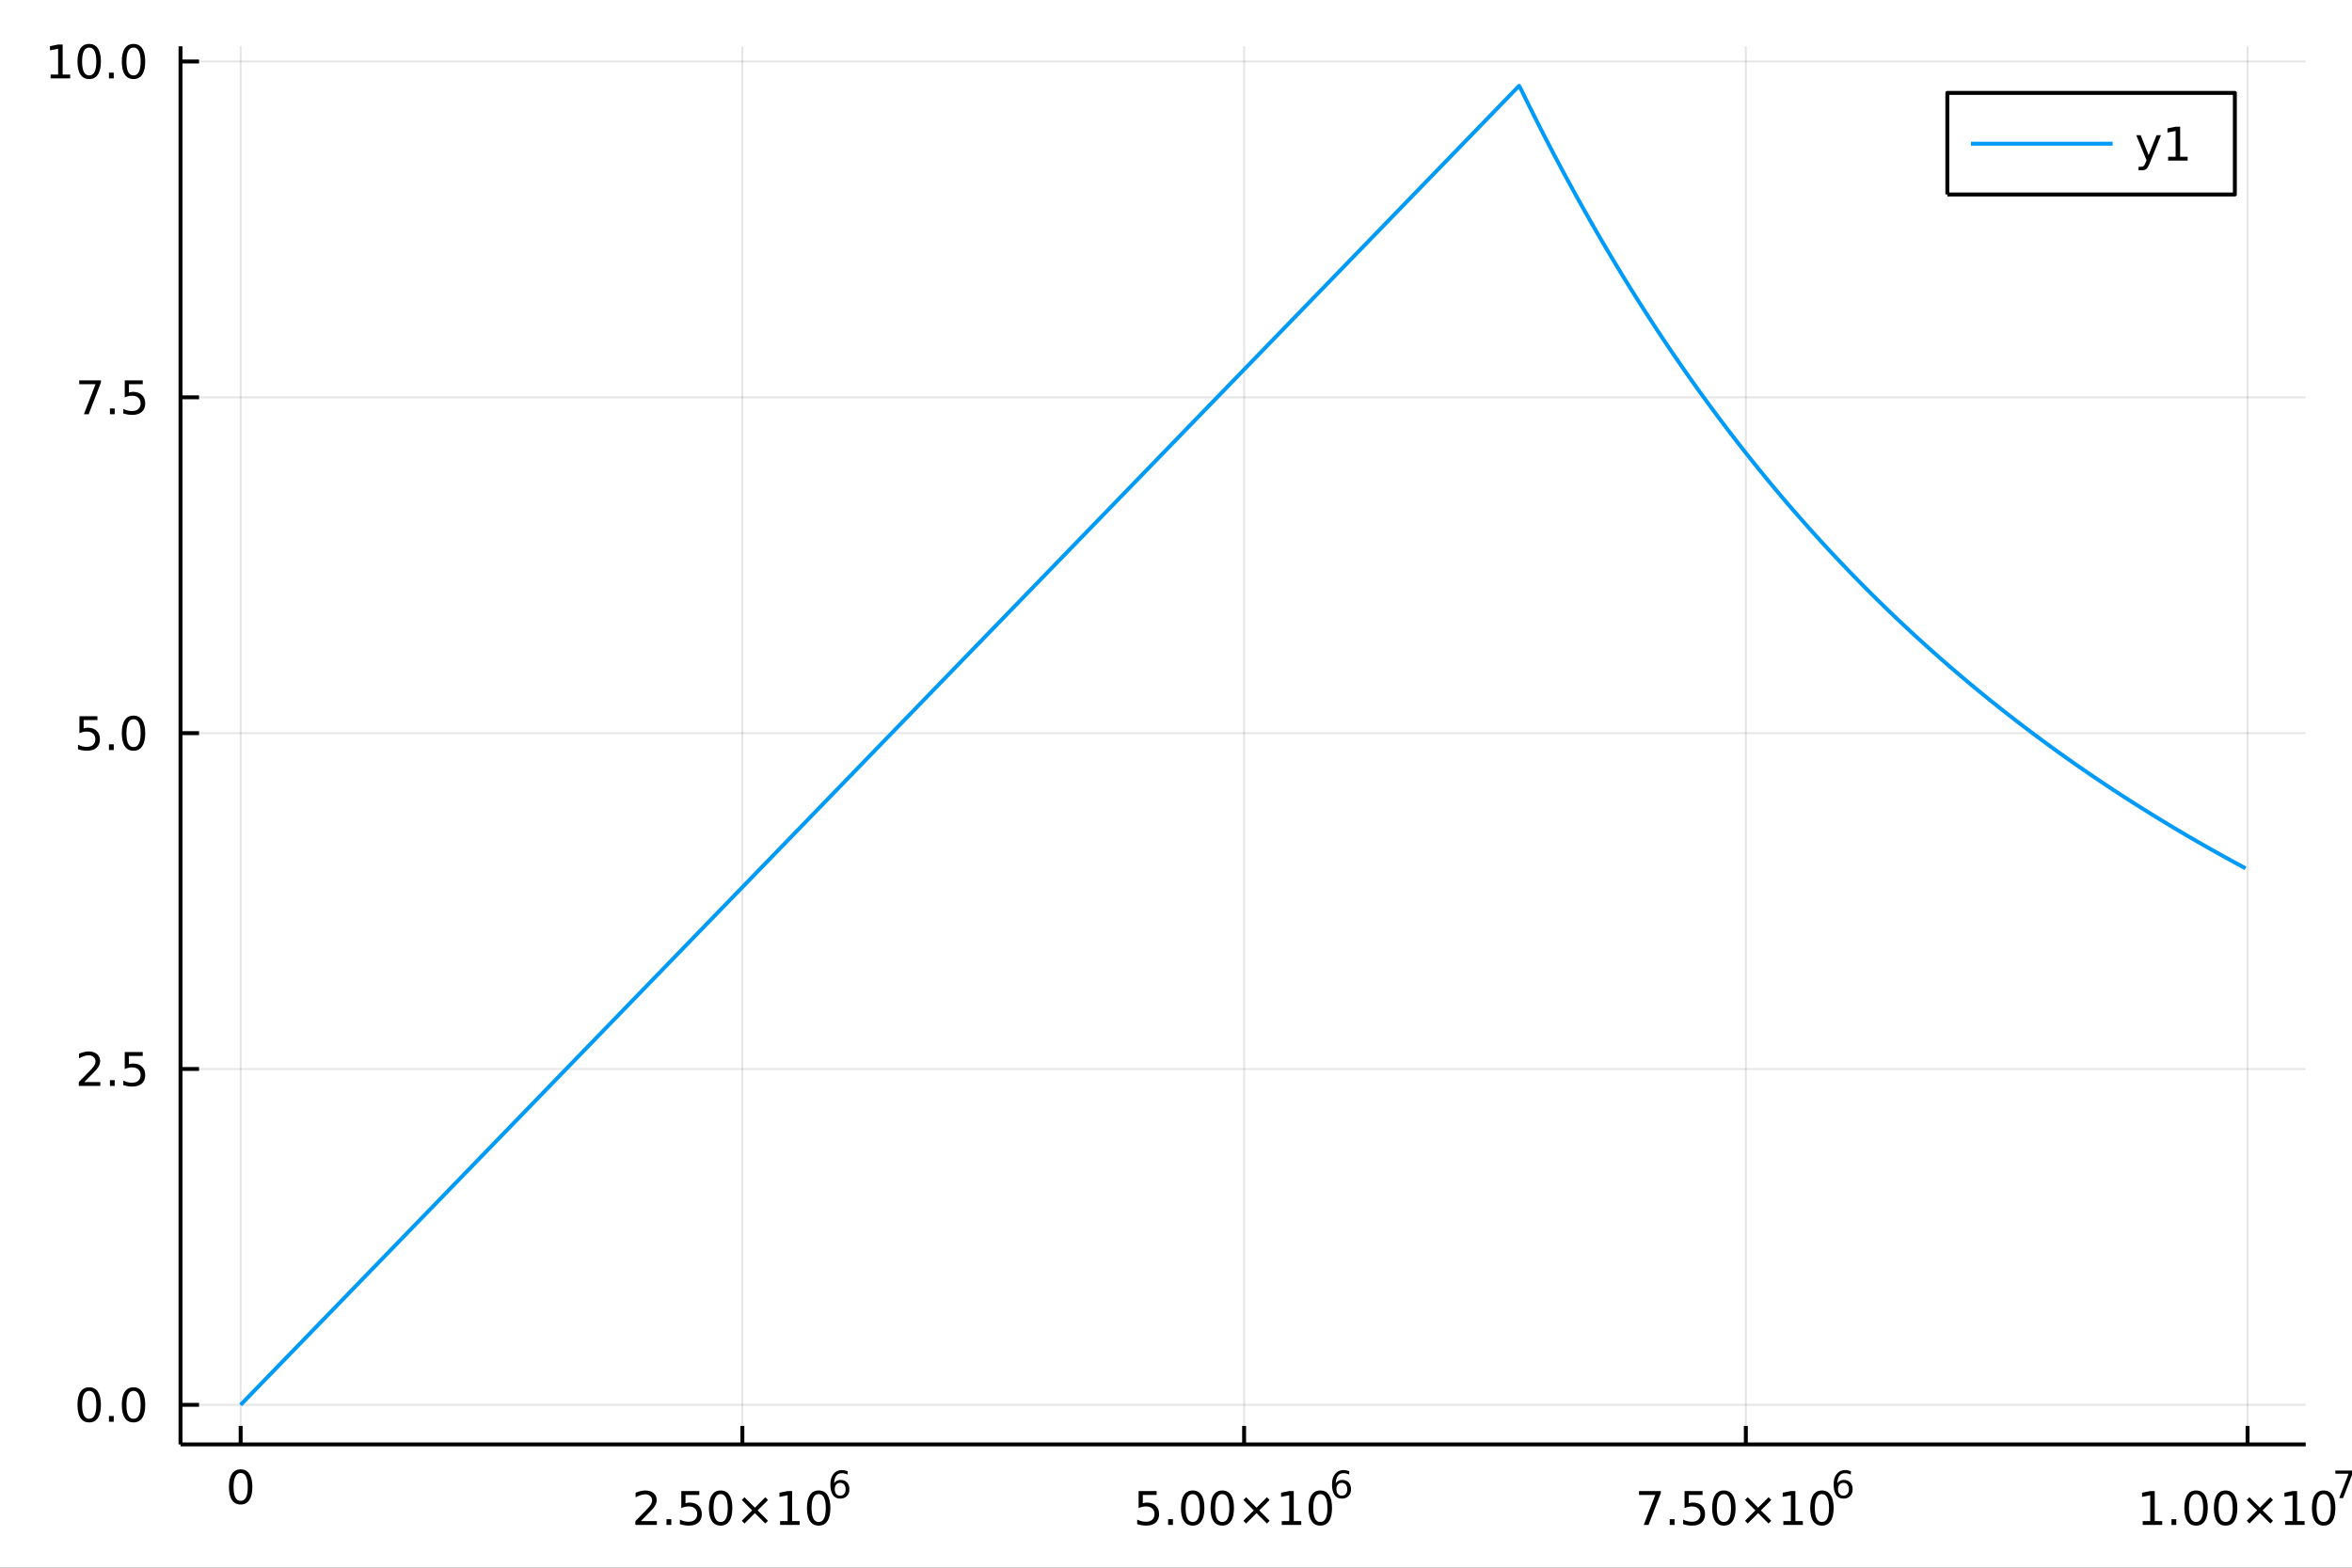 <?xml version="1.0" encoding="utf-8"?>
<svg xmlns="http://www.w3.org/2000/svg" xmlns:xlink="http://www.w3.org/1999/xlink" width="600" height="400" viewBox="0 0 2400 1600">
<rect x="0" y="0" width="2400" height="1600" fill="#333333" stroke="none"/>
<defs>
  <clipPath id="clip540">
    <rect x="0" y="0" width="2400" height="1600"/>
  </clipPath>
</defs>
<path clip-path="url(#clip540)" d="
M0 1600 L2400 1600 L2400 0 L0 0  Z
  " fill="#ffffff" fill-rule="evenodd" fill-opacity="1"/>
<defs>
  <clipPath id="clip541">
    <rect x="480" y="0" width="1681" height="1600"/>
  </clipPath>
</defs>
<path clip-path="url(#clip540)" d="
M184.191 1474.16 L2352.76 1474.16 L2352.76 47.244 L184.191 47.244  Z
  " fill="#ffffff" fill-rule="evenodd" fill-opacity="1"/>
<defs>
  <clipPath id="clip542">
    <rect x="184" y="47" width="2170" height="1428"/>
  </clipPath>
</defs>
<polyline clip-path="url(#clip542)" style="stroke:#000000; stroke-linecap:butt; stroke-linejoin:round; stroke-width:2; stroke-opacity:0.1; fill:none" points="
  245.565,1474.16 245.565,47.244 
  "/>
<polyline clip-path="url(#clip542)" style="stroke:#000000; stroke-linecap:butt; stroke-linejoin:round; stroke-width:2; stroke-opacity:0.1; fill:none" points="
  757.531,1474.16 757.531,47.244 
  "/>
<polyline clip-path="url(#clip542)" style="stroke:#000000; stroke-linecap:butt; stroke-linejoin:round; stroke-width:2; stroke-opacity:0.1; fill:none" points="
  1269.5,1474.16 1269.5,47.244 
  "/>
<polyline clip-path="url(#clip542)" style="stroke:#000000; stroke-linecap:butt; stroke-linejoin:round; stroke-width:2; stroke-opacity:0.1; fill:none" points="
  1781.46,1474.16 1781.46,47.244 
  "/>
<polyline clip-path="url(#clip542)" style="stroke:#000000; stroke-linecap:butt; stroke-linejoin:round; stroke-width:2; stroke-opacity:0.1; fill:none" points="
  2293.43,1474.16 2293.43,47.244 
  "/>
<polyline clip-path="url(#clip540)" style="stroke:#000000; stroke-linecap:butt; stroke-linejoin:round; stroke-width:4; stroke-opacity:1; fill:none" points="
  184.191,1474.16 2352.76,1474.16 
  "/>
<polyline clip-path="url(#clip540)" style="stroke:#000000; stroke-linecap:butt; stroke-linejoin:round; stroke-width:4; stroke-opacity:1; fill:none" points="
  245.565,1474.16 245.565,1455.27 
  "/>
<polyline clip-path="url(#clip540)" style="stroke:#000000; stroke-linecap:butt; stroke-linejoin:round; stroke-width:4; stroke-opacity:1; fill:none" points="
  757.531,1474.16 757.531,1455.27 
  "/>
<polyline clip-path="url(#clip540)" style="stroke:#000000; stroke-linecap:butt; stroke-linejoin:round; stroke-width:4; stroke-opacity:1; fill:none" points="
  1269.5,1474.16 1269.5,1455.27 
  "/>
<polyline clip-path="url(#clip540)" style="stroke:#000000; stroke-linecap:butt; stroke-linejoin:round; stroke-width:4; stroke-opacity:1; fill:none" points="
  1781.46,1474.16 1781.46,1455.27 
  "/>
<polyline clip-path="url(#clip540)" style="stroke:#000000; stroke-linecap:butt; stroke-linejoin:round; stroke-width:4; stroke-opacity:1; fill:none" points="
  2293.43,1474.16 2293.43,1455.27 
  "/>
<path clip-path="url(#clip540)" d="M245.565 1503.36 Q241.954 1503.36 240.125 1506.92 Q238.32 1510.46 238.32 1517.59 Q238.32 1524.7 240.125 1528.26 Q241.954 1531.8 245.565 1531.8 Q249.199 1531.8 251.005 1528.26 Q252.833 1524.7 252.833 1517.59 Q252.833 1510.46 251.005 1506.92 Q249.199 1503.36 245.565 1503.36 M245.565 1499.65 Q251.375 1499.65 254.431 1504.26 Q257.509 1508.84 257.509 1517.59 Q257.509 1526.32 254.431 1530.92 Q251.375 1535.51 245.565 1535.51 Q239.755 1535.51 236.676 1530.92 Q233.621 1526.32 233.621 1517.59 Q233.621 1508.84 236.676 1504.26 Q239.755 1499.65 245.565 1499.65 Z" fill="#000000" fill-rule="evenodd" fill-opacity="1" /><path clip-path="url(#clip540)" d="M653.97 1552.44 L670.29 1552.44 L670.29 1556.37 L648.345 1556.37 L648.345 1552.44 Q651.007 1549.68 655.591 1545.05 Q660.197 1540.4 661.378 1539.06 Q663.623 1536.53 664.503 1534.8 Q665.405 1533.04 665.405 1531.35 Q665.405 1528.59 663.461 1526.86 Q661.54 1525.12 658.438 1525.12 Q656.239 1525.12 653.785 1525.89 Q651.355 1526.65 648.577 1528.2 L648.577 1523.48 Q651.401 1522.34 653.855 1521.77 Q656.308 1521.19 658.345 1521.19 Q663.716 1521.19 666.91 1523.87 Q670.105 1526.56 670.105 1531.05 Q670.105 1533.18 669.294 1535.1 Q668.507 1537 666.401 1539.59 Q665.822 1540.26 662.72 1543.48 Q659.618 1546.67 653.97 1552.44 Z" fill="#000000" fill-rule="evenodd" fill-opacity="1" /><path clip-path="url(#clip540)" d="M680.104 1550.49 L684.989 1550.49 L684.989 1556.37 L680.104 1556.37 L680.104 1550.49 Z" fill="#000000" fill-rule="evenodd" fill-opacity="1" /><path clip-path="url(#clip540)" d="M695.22 1521.81 L713.577 1521.81 L713.577 1525.75 L699.503 1525.75 L699.503 1534.22 Q700.521 1533.87 701.54 1533.71 Q702.558 1533.52 703.577 1533.52 Q709.364 1533.52 712.743 1536.7 Q716.123 1539.87 716.123 1545.28 Q716.123 1550.86 712.651 1553.96 Q709.178 1557.04 702.859 1557.04 Q700.683 1557.04 698.415 1556.67 Q696.169 1556.3 693.762 1555.56 L693.762 1550.86 Q695.845 1552 698.067 1552.55 Q700.29 1553.11 702.766 1553.11 Q706.771 1553.11 709.109 1551 Q711.447 1548.9 711.447 1545.28 Q711.447 1541.67 709.109 1539.57 Q706.771 1537.46 702.766 1537.46 Q700.891 1537.46 699.016 1537.88 Q697.165 1538.29 695.22 1539.17 L695.22 1521.81 Z" fill="#000000" fill-rule="evenodd" fill-opacity="1" /><path clip-path="url(#clip540)" d="M735.336 1524.89 Q731.725 1524.89 729.896 1528.46 Q728.09 1532 728.09 1539.13 Q728.09 1546.23 729.896 1549.8 Q731.725 1553.34 735.336 1553.34 Q738.97 1553.34 740.775 1549.8 Q742.604 1546.23 742.604 1539.13 Q742.604 1532 740.775 1528.46 Q738.97 1524.89 735.336 1524.89 M735.336 1521.19 Q741.146 1521.19 744.201 1525.79 Q747.28 1530.38 747.28 1539.13 Q747.28 1547.85 744.201 1552.46 Q741.146 1557.04 735.336 1557.04 Q729.525 1557.04 726.447 1552.46 Q723.391 1547.85 723.391 1539.13 Q723.391 1530.38 726.447 1525.79 Q729.525 1521.19 735.336 1521.19 Z" fill="#000000" fill-rule="evenodd" fill-opacity="1" /><path clip-path="url(#clip540)" d="M783.669 1530.91 L773.09 1541.53 L783.669 1552.11 L780.914 1554.91 L770.289 1544.29 L759.664 1554.91 L756.933 1552.11 L767.488 1541.53 L756.933 1530.91 L759.664 1528.11 L770.289 1538.73 L780.914 1528.11 L783.669 1530.91 Z" fill="#000000" fill-rule="evenodd" fill-opacity="1" /><path clip-path="url(#clip540)" d="M796.03 1552.44 L803.669 1552.44 L803.669 1526.07 L795.358 1527.74 L795.358 1523.48 L803.622 1521.81 L808.298 1521.81 L808.298 1552.44 L815.937 1552.44 L815.937 1556.37 L796.03 1556.37 L796.03 1552.44 Z" fill="#000000" fill-rule="evenodd" fill-opacity="1" /><path clip-path="url(#clip540)" d="M835.381 1524.89 Q831.77 1524.89 829.942 1528.46 Q828.136 1532 828.136 1539.13 Q828.136 1546.23 829.942 1549.8 Q831.77 1553.34 835.381 1553.34 Q839.016 1553.34 840.821 1549.8 Q842.65 1546.23 842.65 1539.13 Q842.65 1532 840.821 1528.46 Q839.016 1524.89 835.381 1524.89 M835.381 1521.19 Q841.192 1521.19 844.247 1525.79 Q847.326 1530.38 847.326 1539.13 Q847.326 1547.85 844.247 1552.46 Q841.192 1557.04 835.381 1557.04 Q829.571 1557.04 826.493 1552.46 Q823.437 1547.85 823.437 1539.13 Q823.437 1530.38 826.493 1525.79 Q829.571 1521.19 835.381 1521.19 Z" fill="#000000" fill-rule="evenodd" fill-opacity="1" /><path clip-path="url(#clip540)" d="M857.35 1513.41 Q854.792 1513.41 853.288 1515.16 Q851.802 1516.91 851.802 1519.95 Q851.802 1522.98 853.288 1524.75 Q854.792 1526.5 857.35 1526.5 Q859.908 1526.5 861.394 1524.75 Q862.899 1522.98 862.899 1519.95 Q862.899 1516.91 861.394 1515.16 Q859.908 1513.41 857.35 1513.41 M864.892 1501.5 L864.892 1504.96 Q863.463 1504.29 861.996 1503.93 Q860.548 1503.57 859.118 1503.57 Q855.357 1503.57 853.363 1506.11 Q851.388 1508.65 851.106 1513.78 Q852.216 1512.15 853.89 1511.28 Q855.564 1510.4 857.576 1510.4 Q861.808 1510.4 864.253 1512.97 Q866.717 1515.53 866.717 1519.95 Q866.717 1524.28 864.159 1526.89 Q861.601 1529.51 857.35 1529.51 Q852.479 1529.51 849.902 1525.78 Q847.326 1522.04 847.326 1514.95 Q847.326 1508.29 850.485 1504.34 Q853.645 1500.37 858.968 1500.37 Q860.397 1500.37 861.845 1500.66 Q863.312 1500.94 864.892 1501.5 Z" fill="#000000" fill-rule="evenodd" fill-opacity="1" /><path clip-path="url(#clip540)" d="M1161.86 1521.81 L1180.22 1521.81 L1180.22 1525.75 L1166.14 1525.75 L1166.14 1534.22 Q1167.16 1533.87 1168.18 1533.71 Q1169.2 1533.52 1170.22 1533.52 Q1176.01 1533.52 1179.39 1536.7 Q1182.76 1539.87 1182.76 1545.28 Q1182.76 1550.86 1179.29 1553.96 Q1175.82 1557.04 1169.5 1557.04 Q1167.33 1557.04 1165.06 1556.67 Q1162.81 1556.3 1160.4 1555.56 L1160.4 1550.86 Q1162.49 1552 1164.71 1552.55 Q1166.93 1553.11 1169.41 1553.11 Q1173.41 1553.11 1175.75 1551 Q1178.09 1548.9 1178.09 1545.28 Q1178.09 1541.67 1175.75 1539.57 Q1173.41 1537.46 1169.41 1537.46 Q1167.53 1537.46 1165.66 1537.88 Q1163.81 1538.29 1161.86 1539.17 L1161.86 1521.81 Z" fill="#000000" fill-rule="evenodd" fill-opacity="1" /><path clip-path="url(#clip540)" d="M1191.98 1550.49 L1196.86 1550.49 L1196.86 1556.37 L1191.98 1556.37 L1191.98 1550.49 Z" fill="#000000" fill-rule="evenodd" fill-opacity="1" /><path clip-path="url(#clip540)" d="M1217.05 1524.89 Q1213.44 1524.89 1211.61 1528.46 Q1209.8 1532 1209.8 1539.13 Q1209.8 1546.23 1211.61 1549.8 Q1213.44 1553.34 1217.05 1553.34 Q1220.68 1553.34 1222.49 1549.8 Q1224.32 1546.23 1224.32 1539.13 Q1224.32 1532 1222.49 1528.46 Q1220.68 1524.89 1217.05 1524.89 M1217.05 1521.19 Q1222.86 1521.19 1225.91 1525.79 Q1228.99 1530.38 1228.99 1539.13 Q1228.99 1547.85 1225.91 1552.46 Q1222.86 1557.04 1217.05 1557.04 Q1211.24 1557.04 1208.16 1552.46 Q1205.1 1547.85 1205.1 1539.13 Q1205.1 1530.38 1208.16 1525.79 Q1211.24 1521.19 1217.05 1521.19 Z" fill="#000000" fill-rule="evenodd" fill-opacity="1" /><path clip-path="url(#clip540)" d="M1247.21 1524.89 Q1243.6 1524.89 1241.77 1528.46 Q1239.96 1532 1239.96 1539.13 Q1239.96 1546.23 1241.77 1549.8 Q1243.6 1553.34 1247.21 1553.34 Q1250.84 1553.34 1252.65 1549.8 Q1254.48 1546.23 1254.48 1539.13 Q1254.48 1532 1252.65 1528.46 Q1250.84 1524.89 1247.21 1524.89 M1247.21 1521.19 Q1253.02 1521.19 1256.07 1525.79 Q1259.15 1530.38 1259.15 1539.13 Q1259.15 1547.85 1256.07 1552.46 Q1253.02 1557.04 1247.21 1557.04 Q1241.4 1557.04 1238.32 1552.46 Q1235.26 1547.85 1235.26 1539.13 Q1235.26 1530.38 1238.32 1525.79 Q1241.4 1521.19 1247.21 1521.19 Z" fill="#000000" fill-rule="evenodd" fill-opacity="1" /><path clip-path="url(#clip540)" d="M1295.54 1530.91 L1284.96 1541.53 L1295.54 1552.11 L1292.79 1554.91 L1282.16 1544.29 L1271.54 1554.91 L1268.81 1552.11 L1279.36 1541.53 L1268.81 1530.91 L1271.54 1528.11 L1282.16 1538.73 L1292.79 1528.11 L1295.54 1530.91 Z" fill="#000000" fill-rule="evenodd" fill-opacity="1" /><path clip-path="url(#clip540)" d="M1307.9 1552.44 L1315.54 1552.44 L1315.54 1526.07 L1307.23 1527.74 L1307.23 1523.48 L1315.5 1521.81 L1320.17 1521.81 L1320.17 1552.44 L1327.81 1552.44 L1327.81 1556.37 L1307.9 1556.37 L1307.9 1552.44 Z" fill="#000000" fill-rule="evenodd" fill-opacity="1" /><path clip-path="url(#clip540)" d="M1347.25 1524.89 Q1343.64 1524.89 1341.82 1528.46 Q1340.01 1532 1340.01 1539.13 Q1340.01 1546.23 1341.82 1549.8 Q1343.64 1553.34 1347.25 1553.34 Q1350.89 1553.34 1352.69 1549.8 Q1354.52 1546.23 1354.52 1539.13 Q1354.52 1532 1352.69 1528.46 Q1350.89 1524.89 1347.25 1524.89 M1347.25 1521.19 Q1353.07 1521.19 1356.12 1525.79 Q1359.2 1530.38 1359.2 1539.13 Q1359.2 1547.85 1356.12 1552.46 Q1353.07 1557.04 1347.25 1557.04 Q1341.44 1557.04 1338.37 1552.46 Q1335.31 1547.85 1335.31 1539.13 Q1335.31 1530.38 1338.37 1525.79 Q1341.44 1521.19 1347.25 1521.19 Z" fill="#000000" fill-rule="evenodd" fill-opacity="1" /><path clip-path="url(#clip540)" d="M1369.22 1513.41 Q1366.67 1513.41 1365.16 1515.16 Q1363.68 1516.91 1363.68 1519.95 Q1363.68 1522.98 1365.16 1524.75 Q1366.67 1526.5 1369.22 1526.5 Q1371.78 1526.5 1373.27 1524.75 Q1374.77 1522.98 1374.77 1519.95 Q1374.77 1516.91 1373.27 1515.16 Q1371.78 1513.41 1369.22 1513.41 M1376.77 1501.5 L1376.77 1504.96 Q1375.34 1504.29 1373.87 1503.93 Q1372.42 1503.57 1370.99 1503.57 Q1367.23 1503.57 1365.24 1506.11 Q1363.26 1508.65 1362.98 1513.78 Q1364.09 1512.15 1365.76 1511.28 Q1367.44 1510.4 1369.45 1510.4 Q1373.68 1510.4 1376.13 1512.97 Q1378.59 1515.53 1378.59 1519.95 Q1378.59 1524.28 1376.03 1526.89 Q1373.47 1529.51 1369.22 1529.51 Q1364.35 1529.51 1361.78 1525.78 Q1359.2 1522.04 1359.2 1514.95 Q1359.2 1508.29 1362.36 1504.34 Q1365.52 1500.37 1370.84 1500.37 Q1372.27 1500.37 1373.72 1500.66 Q1375.19 1500.94 1376.77 1501.5 Z" fill="#000000" fill-rule="evenodd" fill-opacity="1" /><path clip-path="url(#clip540)" d="M1672.49 1521.81 L1694.71 1521.81 L1694.71 1523.8 L1682.16 1556.37 L1677.28 1556.37 L1689.08 1525.75 L1672.49 1525.75 L1672.49 1521.81 Z" fill="#000000" fill-rule="evenodd" fill-opacity="1" /><path clip-path="url(#clip540)" d="M1703.83 1550.49 L1708.71 1550.49 L1708.71 1556.37 L1703.83 1556.37 L1703.83 1550.49 Z" fill="#000000" fill-rule="evenodd" fill-opacity="1" /><path clip-path="url(#clip540)" d="M1718.94 1521.81 L1737.3 1521.81 L1737.3 1525.75 L1723.23 1525.75 L1723.23 1534.22 Q1724.24 1533.87 1725.26 1533.71 Q1726.28 1533.52 1727.3 1533.52 Q1733.09 1533.52 1736.47 1536.7 Q1739.85 1539.87 1739.85 1545.28 Q1739.85 1550.86 1736.37 1553.96 Q1732.9 1557.04 1726.58 1557.04 Q1724.41 1557.04 1722.14 1556.67 Q1719.89 1556.3 1717.49 1555.56 L1717.49 1550.86 Q1719.57 1552 1721.79 1552.55 Q1724.01 1553.11 1726.49 1553.11 Q1730.49 1553.11 1732.83 1551 Q1735.17 1548.9 1735.17 1545.28 Q1735.17 1541.67 1732.83 1539.57 Q1730.49 1537.46 1726.49 1537.46 Q1724.62 1537.46 1722.74 1537.88 Q1720.89 1538.29 1718.94 1539.17 L1718.94 1521.81 Z" fill="#000000" fill-rule="evenodd" fill-opacity="1" /><path clip-path="url(#clip540)" d="M1759.06 1524.89 Q1755.45 1524.89 1753.62 1528.46 Q1751.81 1532 1751.81 1539.13 Q1751.81 1546.23 1753.62 1549.8 Q1755.45 1553.34 1759.06 1553.34 Q1762.69 1553.34 1764.5 1549.8 Q1766.33 1546.23 1766.33 1539.13 Q1766.33 1532 1764.5 1528.46 Q1762.69 1524.89 1759.06 1524.89 M1759.06 1521.19 Q1764.87 1521.19 1767.93 1525.79 Q1771 1530.38 1771 1539.13 Q1771 1547.85 1767.93 1552.46 Q1764.87 1557.04 1759.06 1557.04 Q1753.25 1557.04 1750.17 1552.46 Q1747.11 1547.85 1747.11 1539.13 Q1747.11 1530.38 1750.17 1525.79 Q1753.25 1521.19 1759.06 1521.19 Z" fill="#000000" fill-rule="evenodd" fill-opacity="1" /><path clip-path="url(#clip540)" d="M1807.39 1530.91 L1796.81 1541.53 L1807.39 1552.11 L1804.64 1554.91 L1794.01 1544.29 L1783.39 1554.91 L1780.66 1552.11 L1791.21 1541.53 L1780.66 1530.91 L1783.39 1528.11 L1794.01 1538.73 L1804.64 1528.11 L1807.39 1530.91 Z" fill="#000000" fill-rule="evenodd" fill-opacity="1" /><path clip-path="url(#clip540)" d="M1819.75 1552.44 L1827.39 1552.44 L1827.39 1526.07 L1819.08 1527.74 L1819.08 1523.48 L1827.35 1521.81 L1832.02 1521.81 L1832.02 1552.44 L1839.66 1552.44 L1839.66 1556.37 L1819.75 1556.37 L1819.75 1552.44 Z" fill="#000000" fill-rule="evenodd" fill-opacity="1" /><path clip-path="url(#clip540)" d="M1859.11 1524.89 Q1855.49 1524.89 1853.67 1528.46 Q1851.86 1532 1851.86 1539.13 Q1851.86 1546.23 1853.67 1549.8 Q1855.49 1553.34 1859.11 1553.34 Q1862.74 1553.34 1864.54 1549.8 Q1866.37 1546.23 1866.37 1539.13 Q1866.37 1532 1864.54 1528.46 Q1862.74 1524.89 1859.11 1524.89 M1859.11 1521.19 Q1864.92 1521.19 1867.97 1525.79 Q1871.05 1530.38 1871.05 1539.13 Q1871.05 1547.85 1867.97 1552.46 Q1864.92 1557.04 1859.11 1557.04 Q1853.29 1557.04 1850.22 1552.46 Q1847.16 1547.85 1847.16 1539.13 Q1847.16 1530.38 1850.22 1525.79 Q1853.29 1521.19 1859.11 1521.19 Z" fill="#000000" fill-rule="evenodd" fill-opacity="1" /><path clip-path="url(#clip540)" d="M1881.07 1513.41 Q1878.52 1513.41 1877.01 1515.16 Q1875.53 1516.91 1875.53 1519.95 Q1875.53 1522.98 1877.01 1524.75 Q1878.52 1526.5 1881.07 1526.5 Q1883.63 1526.5 1885.12 1524.75 Q1886.62 1522.98 1886.62 1519.95 Q1886.62 1516.91 1885.12 1515.16 Q1883.63 1513.41 1881.07 1513.41 M1888.62 1501.5 L1888.62 1504.96 Q1887.19 1504.29 1885.72 1503.93 Q1884.27 1503.57 1882.84 1503.57 Q1879.08 1503.57 1877.09 1506.11 Q1875.11 1508.65 1874.83 1513.78 Q1875.94 1512.15 1877.61 1511.28 Q1879.29 1510.4 1881.3 1510.4 Q1885.53 1510.4 1887.98 1512.97 Q1890.44 1515.53 1890.44 1519.95 Q1890.44 1524.28 1887.88 1526.89 Q1885.32 1529.51 1881.07 1529.51 Q1876.2 1529.51 1873.63 1525.78 Q1871.05 1522.04 1871.05 1514.95 Q1871.05 1508.29 1874.21 1504.34 Q1877.37 1500.37 1882.69 1500.37 Q1884.12 1500.37 1885.57 1500.66 Q1887.04 1500.94 1888.62 1501.5 Z" fill="#000000" fill-rule="evenodd" fill-opacity="1" /><path clip-path="url(#clip540)" d="M2186.45 1552.44 L2194.09 1552.44 L2194.09 1526.07 L2185.78 1527.74 L2185.78 1523.48 L2194.04 1521.81 L2198.72 1521.81 L2198.72 1552.44 L2206.36 1552.44 L2206.36 1556.37 L2186.45 1556.37 L2186.45 1552.44 Z" fill="#000000" fill-rule="evenodd" fill-opacity="1" /><path clip-path="url(#clip540)" d="M2215.8 1550.49 L2220.69 1550.49 L2220.69 1556.37 L2215.8 1556.37 L2215.8 1550.49 Z" fill="#000000" fill-rule="evenodd" fill-opacity="1" /><path clip-path="url(#clip540)" d="M2240.87 1524.89 Q2237.26 1524.89 2235.43 1528.46 Q2233.63 1532 2233.63 1539.13 Q2233.63 1546.23 2235.43 1549.8 Q2237.26 1553.34 2240.87 1553.34 Q2244.51 1553.34 2246.31 1549.8 Q2248.14 1546.23 2248.14 1539.13 Q2248.14 1532 2246.31 1528.46 Q2244.51 1524.89 2240.87 1524.89 M2240.87 1521.19 Q2246.68 1521.19 2249.74 1525.79 Q2252.82 1530.38 2252.82 1539.13 Q2252.82 1547.85 2249.74 1552.46 Q2246.68 1557.04 2240.87 1557.04 Q2235.06 1557.04 2231.98 1552.46 Q2228.93 1547.85 2228.93 1539.13 Q2228.93 1530.38 2231.98 1525.79 Q2235.06 1521.19 2240.87 1521.19 Z" fill="#000000" fill-rule="evenodd" fill-opacity="1" /><path clip-path="url(#clip540)" d="M2271.03 1524.89 Q2267.42 1524.89 2265.59 1528.46 Q2263.79 1532 2263.79 1539.13 Q2263.79 1546.23 2265.59 1549.8 Q2267.42 1553.34 2271.03 1553.34 Q2274.67 1553.34 2276.47 1549.8 Q2278.3 1546.23 2278.3 1539.13 Q2278.3 1532 2276.47 1528.46 Q2274.67 1524.89 2271.03 1524.89 M2271.03 1521.19 Q2276.84 1521.19 2279.9 1525.79 Q2282.98 1530.38 2282.98 1539.13 Q2282.98 1547.85 2279.9 1552.46 Q2276.84 1557.04 2271.03 1557.04 Q2265.22 1557.04 2262.14 1552.46 Q2259.09 1547.85 2259.09 1539.13 Q2259.09 1530.38 2262.14 1525.79 Q2265.22 1521.19 2271.03 1521.19 Z" fill="#000000" fill-rule="evenodd" fill-opacity="1" /><path clip-path="url(#clip540)" d="M2319.37 1530.91 L2308.79 1541.53 L2319.37 1552.11 L2316.61 1554.91 L2305.99 1544.29 L2295.36 1554.91 L2292.63 1552.11 L2303.19 1541.53 L2292.63 1530.91 L2295.36 1528.11 L2305.99 1538.73 L2316.61 1528.11 L2319.37 1530.91 Z" fill="#000000" fill-rule="evenodd" fill-opacity="1" /><path clip-path="url(#clip540)" d="M2331.73 1552.44 L2339.37 1552.44 L2339.37 1526.07 L2331.06 1527.74 L2331.06 1523.48 L2339.32 1521.81 L2344 1521.81 L2344 1552.44 L2351.63 1552.44 L2351.63 1556.37 L2331.73 1556.37 L2331.73 1552.44 Z" fill="#000000" fill-rule="evenodd" fill-opacity="1" /><path clip-path="url(#clip540)" d="M2371.08 1524.89 Q2367.47 1524.89 2365.64 1528.46 Q2363.83 1532 2363.83 1539.13 Q2363.83 1546.23 2365.64 1549.8 Q2367.47 1553.34 2371.08 1553.34 Q2374.71 1553.34 2376.52 1549.8 Q2378.35 1546.23 2378.35 1539.13 Q2378.35 1532 2376.52 1528.46 Q2374.71 1524.89 2371.08 1524.89 M2371.08 1521.19 Q2376.89 1521.19 2379.94 1525.79 Q2383.02 1530.38 2383.02 1539.13 Q2383.02 1547.85 2379.94 1552.46 Q2376.89 1557.04 2371.08 1557.04 Q2365.27 1557.04 2362.19 1552.46 Q2359.13 1547.85 2359.13 1539.13 Q2359.13 1530.38 2362.19 1525.79 Q2365.27 1521.19 2371.08 1521.19 Z" fill="#000000" fill-rule="evenodd" fill-opacity="1" /><path clip-path="url(#clip540)" d="M2383.02 1500.88 L2401.08 1500.88 L2401.08 1502.5 L2390.89 1528.96 L2386.92 1528.96 L2396.51 1504.08 L2383.02 1504.08 L2383.02 1500.88 Z" fill="#000000" fill-rule="evenodd" fill-opacity="1" /><polyline clip-path="url(#clip542)" style="stroke:#000000; stroke-linecap:butt; stroke-linejoin:round; stroke-width:2; stroke-opacity:0.1; fill:none" points="
  184.191,1433.78 2352.76,1433.78 
  "/>
<polyline clip-path="url(#clip542)" style="stroke:#000000; stroke-linecap:butt; stroke-linejoin:round; stroke-width:2; stroke-opacity:0.1; fill:none" points="
  184.191,1091.02 2352.76,1091.02 
  "/>
<polyline clip-path="url(#clip542)" style="stroke:#000000; stroke-linecap:butt; stroke-linejoin:round; stroke-width:2; stroke-opacity:0.1; fill:none" points="
  184.191,748.26 2352.76,748.26 
  "/>
<polyline clip-path="url(#clip542)" style="stroke:#000000; stroke-linecap:butt; stroke-linejoin:round; stroke-width:2; stroke-opacity:0.1; fill:none" points="
  184.191,405.499 2352.76,405.499 
  "/>
<polyline clip-path="url(#clip542)" style="stroke:#000000; stroke-linecap:butt; stroke-linejoin:round; stroke-width:2; stroke-opacity:0.1; fill:none" points="
  184.191,62.739 2352.76,62.739 
  "/>
<polyline clip-path="url(#clip540)" style="stroke:#000000; stroke-linecap:butt; stroke-linejoin:round; stroke-width:4; stroke-opacity:1; fill:none" points="
  184.191,1474.16 184.191,47.244 
  "/>
<polyline clip-path="url(#clip540)" style="stroke:#000000; stroke-linecap:butt; stroke-linejoin:round; stroke-width:4; stroke-opacity:1; fill:none" points="
  184.191,1433.78 203.088,1433.78 
  "/>
<polyline clip-path="url(#clip540)" style="stroke:#000000; stroke-linecap:butt; stroke-linejoin:round; stroke-width:4; stroke-opacity:1; fill:none" points="
  184.191,1091.02 203.088,1091.02 
  "/>
<polyline clip-path="url(#clip540)" style="stroke:#000000; stroke-linecap:butt; stroke-linejoin:round; stroke-width:4; stroke-opacity:1; fill:none" points="
  184.191,748.26 203.088,748.26 
  "/>
<polyline clip-path="url(#clip540)" style="stroke:#000000; stroke-linecap:butt; stroke-linejoin:round; stroke-width:4; stroke-opacity:1; fill:none" points="
  184.191,405.499 203.088,405.499 
  "/>
<polyline clip-path="url(#clip540)" style="stroke:#000000; stroke-linecap:butt; stroke-linejoin:round; stroke-width:4; stroke-opacity:1; fill:none" points="
  184.191,62.739 203.088,62.739 
  "/>
<path clip-path="url(#clip540)" d="M91.015 1419.58 Q87.404 1419.58 85.575 1423.14 Q83.77 1426.69 83.77 1433.82 Q83.77 1440.92 85.575 1444.49 Q87.404 1448.03 91.015 1448.03 Q94.649 1448.03 96.455 1444.49 Q98.284 1440.92 98.284 1433.82 Q98.284 1426.69 96.455 1423.14 Q94.649 1419.58 91.015 1419.58 M91.015 1415.88 Q96.825 1415.88 99.881 1420.48 Q102.959 1425.07 102.959 1433.82 Q102.959 1442.54 99.881 1447.15 Q96.825 1451.73 91.015 1451.73 Q85.205 1451.73 82.126 1447.15 Q79.071 1442.54 79.071 1433.82 Q79.071 1425.07 82.126 1420.48 Q85.205 1415.88 91.015 1415.88 Z" fill="#000000" fill-rule="evenodd" fill-opacity="1" /><path clip-path="url(#clip540)" d="M111.177 1445.18 L116.061 1445.18 L116.061 1451.06 L111.177 1451.06 L111.177 1445.18 Z" fill="#000000" fill-rule="evenodd" fill-opacity="1" /><path clip-path="url(#clip540)" d="M136.246 1419.58 Q132.635 1419.58 130.807 1423.14 Q129.001 1426.69 129.001 1433.82 Q129.001 1440.92 130.807 1444.49 Q132.635 1448.03 136.246 1448.03 Q139.881 1448.03 141.686 1444.49 Q143.515 1440.92 143.515 1433.82 Q143.515 1426.69 141.686 1423.14 Q139.881 1419.58 136.246 1419.58 M136.246 1415.88 Q142.056 1415.88 145.112 1420.48 Q148.191 1425.07 148.191 1433.82 Q148.191 1442.54 145.112 1447.15 Q142.056 1451.73 136.246 1451.73 Q130.436 1451.73 127.357 1447.15 Q124.302 1442.54 124.302 1433.82 Q124.302 1425.07 127.357 1420.48 Q130.436 1415.88 136.246 1415.88 Z" fill="#000000" fill-rule="evenodd" fill-opacity="1" /><path clip-path="url(#clip540)" d="M86.038 1104.36 L102.358 1104.36 L102.358 1108.3 L80.413 1108.3 L80.413 1104.36 Q83.075 1101.61 87.659 1096.98 Q92.265 1092.33 93.446 1090.99 Q95.691 1088.46 96.571 1086.73 Q97.473 1084.97 97.473 1083.28 Q97.473 1080.52 95.529 1078.79 Q93.608 1077.05 90.506 1077.05 Q88.307 1077.05 85.853 1077.81 Q83.422 1078.58 80.645 1080.13 L80.645 1075.41 Q83.469 1074.27 85.922 1073.69 Q88.376 1073.11 90.413 1073.11 Q95.784 1073.11 98.978 1075.8 Q102.172 1078.49 102.172 1082.98 Q102.172 1085.11 101.362 1087.03 Q100.575 1088.93 98.469 1091.52 Q97.89 1092.19 94.788 1095.41 Q91.686 1098.6 86.038 1104.36 Z" fill="#000000" fill-rule="evenodd" fill-opacity="1" /><path clip-path="url(#clip540)" d="M112.172 1102.42 L117.057 1102.42 L117.057 1108.3 L112.172 1108.3 L112.172 1102.42 Z" fill="#000000" fill-rule="evenodd" fill-opacity="1" /><path clip-path="url(#clip540)" d="M127.288 1073.74 L145.644 1073.74 L145.644 1077.68 L131.57 1077.68 L131.57 1086.15 Q132.589 1085.8 133.607 1085.64 Q134.626 1085.45 135.644 1085.45 Q141.431 1085.45 144.811 1088.62 Q148.191 1091.8 148.191 1097.21 Q148.191 1102.79 144.718 1105.89 Q141.246 1108.97 134.927 1108.97 Q132.751 1108.97 130.482 1108.6 Q128.237 1108.23 125.83 1107.49 L125.83 1102.79 Q127.913 1103.92 130.135 1104.48 Q132.357 1105.04 134.834 1105.04 Q138.839 1105.04 141.177 1102.93 Q143.515 1100.82 143.515 1097.21 Q143.515 1093.6 141.177 1091.49 Q138.839 1089.39 134.834 1089.39 Q132.959 1089.39 131.084 1089.8 Q129.232 1090.22 127.288 1091.1 L127.288 1073.74 Z" fill="#000000" fill-rule="evenodd" fill-opacity="1" /><path clip-path="url(#clip540)" d="M81.061 730.98 L99.418 730.98 L99.418 734.915 L85.344 734.915 L85.344 743.387 Q86.362 743.04 87.381 742.878 Q88.399 742.692 89.418 742.692 Q95.205 742.692 98.585 745.864 Q101.964 749.035 101.964 754.452 Q101.964 760.03 98.492 763.132 Q95.02 766.211 88.7 766.211 Q86.524 766.211 84.256 765.84 Q82.01 765.47 79.603 764.729 L79.603 760.03 Q81.686 761.165 83.909 761.72 Q86.131 762.276 88.608 762.276 Q92.612 762.276 94.95 760.169 Q97.288 758.063 97.288 754.452 Q97.288 750.841 94.95 748.734 Q92.612 746.628 88.608 746.628 Q86.733 746.628 84.858 747.044 Q83.006 747.461 81.061 748.341 L81.061 730.98 Z" fill="#000000" fill-rule="evenodd" fill-opacity="1" /><path clip-path="url(#clip540)" d="M111.177 759.66 L116.061 759.66 L116.061 765.54 L111.177 765.54 L111.177 759.66 Z" fill="#000000" fill-rule="evenodd" fill-opacity="1" /><path clip-path="url(#clip540)" d="M136.246 734.058 Q132.635 734.058 130.807 737.623 Q129.001 741.165 129.001 748.294 Q129.001 755.401 130.807 758.966 Q132.635 762.507 136.246 762.507 Q139.881 762.507 141.686 758.966 Q143.515 755.401 143.515 748.294 Q143.515 741.165 141.686 737.623 Q139.881 734.058 136.246 734.058 M136.246 730.355 Q142.056 730.355 145.112 734.961 Q148.191 739.544 148.191 748.294 Q148.191 757.021 145.112 761.628 Q142.056 766.211 136.246 766.211 Q130.436 766.211 127.357 761.628 Q124.302 757.021 124.302 748.294 Q124.302 739.544 127.357 734.961 Q130.436 730.355 136.246 730.355 Z" fill="#000000" fill-rule="evenodd" fill-opacity="1" /><path clip-path="url(#clip540)" d="M80.83 388.219 L103.052 388.219 L103.052 390.21 L90.506 422.779 L85.622 422.779 L97.427 392.154 L80.83 392.154 L80.83 388.219 Z" fill="#000000" fill-rule="evenodd" fill-opacity="1" /><path clip-path="url(#clip540)" d="M112.172 416.9 L117.057 416.9 L117.057 422.779 L112.172 422.779 L112.172 416.9 Z" fill="#000000" fill-rule="evenodd" fill-opacity="1" /><path clip-path="url(#clip540)" d="M127.288 388.219 L145.644 388.219 L145.644 392.154 L131.57 392.154 L131.57 400.627 Q132.589 400.279 133.607 400.117 Q134.626 399.932 135.644 399.932 Q141.431 399.932 144.811 403.103 Q148.191 406.275 148.191 411.691 Q148.191 417.27 144.718 420.372 Q141.246 423.45 134.927 423.45 Q132.751 423.45 130.482 423.08 Q128.237 422.71 125.83 421.969 L125.83 417.27 Q127.913 418.404 130.135 418.96 Q132.357 419.515 134.834 419.515 Q138.839 419.515 141.177 417.409 Q143.515 415.302 143.515 411.691 Q143.515 408.08 141.177 405.974 Q138.839 403.867 134.834 403.867 Q132.959 403.867 131.084 404.284 Q129.232 404.701 127.288 405.58 L127.288 388.219 Z" fill="#000000" fill-rule="evenodd" fill-opacity="1" /><path clip-path="url(#clip540)" d="M51.663 76.084 L59.302 76.084 L59.302 49.718 L50.992 51.385 L50.992 47.125 L59.256 45.459 L63.932 45.459 L63.932 76.084 L71.571 76.084 L71.571 80.019 L51.663 80.019 L51.663 76.084 Z" fill="#000000" fill-rule="evenodd" fill-opacity="1" /><path clip-path="url(#clip540)" d="M91.015 48.538 Q87.404 48.538 85.575 52.102 Q83.77 55.644 83.77 62.773 Q83.77 69.88 85.575 73.445 Q87.404 76.986 91.015 76.986 Q94.649 76.986 96.455 73.445 Q98.284 69.88 98.284 62.773 Q98.284 55.644 96.455 52.102 Q94.649 48.538 91.015 48.538 M91.015 44.834 Q96.825 44.834 99.881 49.44 Q102.959 54.023 102.959 62.773 Q102.959 71.5 99.881 76.107 Q96.825 80.69 91.015 80.69 Q85.205 80.69 82.126 76.107 Q79.071 71.5 79.071 62.773 Q79.071 54.023 82.126 49.44 Q85.205 44.834 91.015 44.834 Z" fill="#000000" fill-rule="evenodd" fill-opacity="1" /><path clip-path="url(#clip540)" d="M111.177 74.139 L116.061 74.139 L116.061 80.019 L111.177 80.019 L111.177 74.139 Z" fill="#000000" fill-rule="evenodd" fill-opacity="1" /><path clip-path="url(#clip540)" d="M136.246 48.538 Q132.635 48.538 130.807 52.102 Q129.001 55.644 129.001 62.773 Q129.001 69.88 130.807 73.445 Q132.635 76.986 136.246 76.986 Q139.881 76.986 141.686 73.445 Q143.515 69.88 143.515 62.773 Q143.515 55.644 141.686 52.102 Q139.881 48.538 136.246 48.538 M136.246 44.834 Q142.056 44.834 145.112 49.44 Q148.191 54.023 148.191 62.773 Q148.191 71.5 145.112 76.107 Q142.056 80.69 136.246 80.69 Q130.436 80.69 127.357 76.107 Q124.302 71.5 124.302 62.773 Q124.302 54.023 127.357 49.44 Q130.436 44.834 136.246 44.834 Z" fill="#000000" fill-rule="evenodd" fill-opacity="1" /><polyline clip-path="url(#clip542)" style="stroke:#009af9; stroke-linecap:butt; stroke-linejoin:round; stroke-width:4; stroke-opacity:1; fill:none" points="
  245.565,1433.78 247.613,1431.67 249.661,1429.55 251.709,1427.44 253.757,1425.33 255.804,1423.21 257.852,1421.1 259.9,1418.99 261.948,1416.87 263.996,1414.76 
  266.044,1412.65 268.092,1410.53 270.14,1408.42 272.187,1406.31 274.235,1404.19 276.283,1402.08 278.331,1399.97 280.379,1397.85 282.427,1395.74 284.475,1393.63 
  286.522,1391.51 288.57,1389.4 290.618,1387.29 292.666,1385.17 294.714,1383.06 296.762,1380.95 298.81,1378.84 300.857,1376.72 302.905,1374.61 304.953,1372.5 
  307.001,1370.38 309.049,1368.27 311.097,1366.16 313.145,1364.04 315.193,1361.93 317.24,1359.82 319.288,1357.7 321.336,1355.59 323.384,1353.48 325.432,1351.36 
  327.48,1349.25 329.528,1347.14 331.575,1345.02 333.623,1342.91 335.671,1340.8 337.719,1338.68 339.767,1336.57 341.815,1334.46 343.863,1332.34 345.911,1330.23 
  347.958,1328.12 350.006,1326 352.054,1323.89 354.102,1321.78 356.15,1319.66 358.198,1317.55 360.246,1315.44 362.293,1313.32 364.341,1311.21 366.389,1309.1 
  368.437,1306.98 370.485,1304.87 372.533,1302.76 374.581,1300.64 376.628,1298.53 378.676,1296.42 380.724,1294.3 382.772,1292.19 384.82,1290.08 386.868,1287.96 
  388.916,1285.85 390.964,1283.74 393.011,1281.62 395.059,1279.51 397.107,1277.4 399.155,1275.29 401.203,1273.17 403.251,1271.06 405.299,1268.95 407.346,1266.83 
  409.394,1264.72 411.442,1262.61 413.49,1260.49 415.538,1258.38 417.586,1256.27 419.634,1254.15 421.681,1252.04 423.729,1249.93 425.777,1247.81 427.825,1245.7 
  429.873,1243.59 431.921,1241.47 433.969,1239.36 436.017,1237.25 438.064,1235.13 440.112,1233.02 442.16,1230.91 444.208,1228.79 446.256,1226.68 448.304,1224.57 
  450.352,1222.45 452.399,1220.34 454.447,1218.23 456.495,1216.11 458.543,1214 460.591,1211.89 462.639,1209.77 464.687,1207.66 466.734,1205.55 468.782,1203.43 
  470.83,1201.32 472.878,1199.21 474.926,1197.09 476.974,1194.98 479.022,1192.87 481.07,1190.75 483.117,1188.64 485.165,1186.53 487.213,1184.41 489.261,1182.3 
  491.309,1180.19 493.357,1178.07 495.405,1175.96 497.452,1173.85 499.5,1171.73 501.548,1169.62 503.596,1167.51 505.644,1165.4 507.692,1163.28 509.74,1161.17 
  511.788,1159.06 513.835,1156.94 515.883,1154.83 517.931,1152.72 519.979,1150.6 522.027,1148.49 524.075,1146.38 526.123,1144.26 528.17,1142.15 530.218,1140.04 
  532.266,1137.92 534.314,1135.81 536.362,1133.7 538.41,1131.58 540.458,1129.47 542.505,1127.36 544.553,1125.24 546.601,1123.13 548.649,1121.02 550.697,1118.9 
  552.745,1116.79 554.793,1114.68 556.841,1112.56 558.888,1110.45 560.936,1108.34 562.984,1106.22 565.032,1104.11 567.08,1102 569.128,1099.88 571.176,1097.77 
  573.223,1095.66 575.271,1093.54 577.319,1091.43 579.367,1089.32 581.415,1087.2 583.463,1085.09 585.511,1082.98 587.558,1080.86 589.606,1078.75 591.654,1076.64 
  593.702,1074.52 595.75,1072.41 597.798,1070.3 599.846,1068.18 601.894,1066.07 603.941,1063.96 605.989,1061.85 608.037,1059.73 610.085,1057.62 612.133,1055.51 
  614.181,1053.39 616.229,1051.28 618.276,1049.17 620.324,1047.05 622.372,1044.94 624.42,1042.83 626.468,1040.71 628.516,1038.6 630.564,1036.49 632.611,1034.37 
  634.659,1032.26 636.707,1030.15 638.755,1028.03 640.803,1025.92 642.851,1023.81 644.899,1021.69 646.947,1019.58 648.994,1017.47 651.042,1015.35 653.09,1013.24 
  655.138,1011.13 657.186,1009.01 659.234,1006.9 661.282,1004.79 663.329,1002.67 665.377,1000.56 667.425,998.447 669.473,996.334 671.521,994.22 673.569,992.107 
  675.617,989.994 677.664,987.881 679.712,985.767 681.76,983.654 683.808,981.541 685.856,979.428 687.904,977.314 689.952,975.201 692,973.088 694.047,970.975 
  696.095,968.861 698.143,966.748 700.191,964.635 702.239,962.521 704.287,960.408 706.335,958.295 708.382,956.182 710.43,954.068 712.478,951.955 714.526,949.842 
  716.574,947.729 718.622,945.615 720.67,943.502 722.718,941.389 724.765,939.276 726.813,937.162 728.861,935.049 730.909,932.936 732.957,930.822 735.005,928.709 
  737.053,926.596 739.1,924.483 741.148,922.369 743.196,920.256 745.244,918.143 747.292,916.03 749.34,913.916 751.388,911.803 753.435,909.69 755.483,907.576 
  757.531,905.463 759.579,903.35 761.627,901.237 763.675,899.123 765.723,897.01 767.771,894.897 769.818,892.784 771.866,890.67 773.914,888.557 775.962,886.444 
  778.01,884.331 780.058,882.217 782.106,880.104 784.153,877.991 786.201,875.877 788.249,873.764 790.297,871.651 792.345,869.538 794.393,867.424 796.441,865.311 
  798.488,863.198 800.536,861.085 802.584,858.971 804.632,856.858 806.68,854.745 808.728,852.632 810.776,850.518 812.824,848.405 814.871,846.292 816.919,844.178 
  818.967,842.065 821.015,839.952 823.063,837.839 825.111,835.725 827.159,833.612 829.206,831.499 831.254,829.386 833.302,827.272 835.35,825.159 837.398,823.046 
  839.446,820.933 841.494,818.819 843.541,816.706 845.589,814.593 847.637,812.479 849.685,810.366 851.733,808.253 853.781,806.14 855.829,804.026 857.877,801.913 
  859.924,799.8 861.972,797.687 864.02,795.573 866.068,793.46 868.116,791.347 870.164,789.233 872.212,787.12 874.259,785.007 876.307,782.894 878.355,780.78 
  880.403,778.667 882.451,776.554 884.499,774.441 886.547,772.327 888.594,770.214 890.642,768.101 892.69,765.988 894.738,763.874 896.786,761.761 898.834,759.648 
  900.882,757.534 902.93,755.421 904.977,753.308 907.025,751.195 909.073,749.081 911.121,746.968 913.169,744.855 915.217,742.742 917.265,740.628 919.312,738.515 
  921.36,736.402 923.408,734.289 925.456,732.175 927.504,730.062 929.552,727.949 931.6,725.835 933.648,723.722 935.695,721.609 937.743,719.496 939.791,717.382 
  941.839,715.269 943.887,713.156 945.935,711.043 947.983,708.929 950.03,706.816 952.078,704.703 954.126,702.59 956.174,700.476 958.222,698.363 960.27,696.25 
  962.318,694.136 964.365,692.023 966.413,689.91 968.461,687.797 970.509,685.683 972.557,683.57 974.605,681.457 976.653,679.344 978.701,677.23 980.748,675.117 
  982.796,673.004 984.844,670.891 986.892,668.777 988.94,666.664 990.988,664.551 993.036,662.437 995.083,660.324 997.131,658.211 999.179,656.098 1001.23,653.984 
  1003.27,651.871 1005.32,649.758 1007.37,647.645 1009.42,645.531 1011.47,643.418 1013.51,641.305 1015.56,639.191 1017.61,637.078 1019.66,634.965 1021.71,632.852 
  1023.75,630.738 1025.8,628.625 1027.85,626.512 1029.9,624.399 1031.94,622.285 1033.99,620.172 1036.04,618.059 1038.09,615.946 1040.14,613.832 1042.18,611.719 
  1044.23,609.606 1046.28,607.492 1048.33,605.379 1050.38,603.266 1052.42,601.153 1054.47,599.039 1056.52,596.926 1058.57,594.813 1060.62,592.7 1062.66,590.586 
  1064.71,588.473 1066.76,586.36 1068.81,584.247 1070.85,582.133 1072.9,580.02 1074.95,577.907 1077,575.793 1079.05,573.68 1081.09,571.567 1083.14,569.454 
  1085.19,567.34 1087.24,565.227 1089.29,563.114 1091.33,561.001 1093.38,558.887 1095.43,556.774 1097.48,554.661 1099.52,552.548 1101.57,550.434 1103.62,548.321 
  1105.67,546.208 1107.72,544.094 1109.76,541.981 1111.81,539.868 1113.86,537.755 1115.91,535.641 1117.96,533.528 1120,531.415 1122.05,529.302 1124.1,527.188 
  1126.15,525.075 1128.19,522.962 1130.24,520.849 1132.29,518.735 1134.34,516.622 1136.39,514.509 1138.43,512.395 1140.48,510.282 1142.53,508.169 1144.58,506.056 
  1146.63,503.942 1148.67,501.829 1150.72,499.716 1152.77,497.603 1154.82,495.489 1156.86,493.376 1158.91,491.263 1160.96,489.149 1163.01,487.036 1165.06,484.923 
  1167.1,482.81 1169.15,480.696 1171.2,478.583 1173.25,476.47 1175.3,474.357 1177.34,472.243 1179.39,470.13 1181.44,468.017 1183.49,465.904 1185.53,463.79 
  1187.58,461.677 1189.63,459.564 1191.68,457.45 1193.73,455.337 1195.77,453.224 1197.82,451.111 1199.87,448.997 1201.92,446.884 1203.97,444.771 1206.01,442.658 
  1208.06,440.544 1210.11,438.431 1212.16,436.318 1214.2,434.205 1216.25,432.091 1218.3,429.978 1220.35,427.865 1222.4,425.751 1224.44,423.638 1226.49,421.525 
  1228.54,419.412 1230.59,417.298 1232.64,415.185 1234.68,413.072 1236.73,410.959 1238.78,408.845 1240.83,406.732 1242.87,404.619 1244.92,402.506 1246.97,400.392 
  1249.02,398.279 1251.07,396.166 1253.11,394.052 1255.16,391.939 1257.21,389.826 1259.26,387.713 1261.31,385.599 1263.35,383.486 1265.4,381.373 1267.45,379.26 
  1269.5,377.146 1271.55,375.033 1273.59,372.92 1275.64,370.807 1277.69,368.693 1279.74,366.58 1281.78,364.467 1283.83,362.353 1285.88,360.24 1287.93,358.127 
  1289.98,356.014 1292.02,353.9 1294.07,351.787 1296.12,349.674 1298.17,347.561 1300.22,345.447 1302.26,343.334 1304.31,341.221 1306.36,339.107 1308.41,336.994 
  1310.45,334.881 1312.5,332.768 1314.55,330.654 1316.6,328.541 1318.65,326.428 1320.69,324.315 1322.74,322.201 1324.79,320.088 1326.84,317.975 1328.89,315.862 
  1330.93,313.748 1332.98,311.635 1335.03,309.522 1337.08,307.408 1339.12,305.295 1341.17,303.182 1343.22,301.069 1345.27,298.955 1347.32,296.842 1349.36,294.729 
  1351.41,292.616 1353.46,290.502 1355.51,288.389 1357.56,286.276 1359.6,284.163 1361.65,282.049 1363.7,279.936 1365.75,277.823 1367.79,275.709 1369.84,273.596 
  1371.89,271.483 1373.94,269.37 1375.99,267.256 1378.03,265.143 1380.08,263.03 1382.13,260.917 1384.18,258.803 1386.23,256.69 1388.27,254.577 1390.32,252.464 
  1392.37,250.35 1394.42,248.237 1396.46,246.124 1398.51,244.01 1400.56,241.897 1402.61,239.784 1404.66,237.671 1406.7,235.557 1408.75,233.444 1410.8,231.331 
  1412.85,229.218 1414.9,227.104 1416.94,224.991 1418.99,222.878 1421.04,220.765 1423.09,218.651 1425.13,216.538 1427.18,214.425 1429.23,212.311 1431.28,210.198 
  1433.33,208.085 1435.37,205.972 1437.42,203.858 1439.47,201.745 1441.52,199.632 1443.57,197.519 1445.61,195.405 1447.66,193.292 1449.71,191.179 1451.76,189.065 
  1453.8,186.952 1455.85,184.839 1457.9,182.726 1459.95,180.612 1462,178.499 1464.04,176.386 1466.09,174.273 1468.14,172.159 1470.19,170.046 1472.24,167.933 
  1474.28,165.82 1476.33,163.706 1478.38,161.593 1480.43,159.48 1482.48,157.366 1484.52,155.253 1486.57,153.14 1488.62,151.027 1490.67,148.913 1492.71,146.8 
  1494.76,144.687 1496.81,142.574 1498.86,140.46 1500.91,138.347 1502.95,136.234 1505,134.121 1507.05,132.007 1509.1,129.894 1511.15,127.781 1513.19,125.667 
  1515.24,123.554 1517.29,121.441 1519.34,119.328 1521.38,117.214 1523.43,115.101 1525.48,112.988 1527.53,110.875 1529.58,108.761 1531.62,106.648 1533.67,104.535 
  1535.72,102.422 1537.77,100.308 1539.82,98.195 1541.86,96.082 1543.91,93.968 1545.96,91.855 1548.01,89.742 1550.05,87.629 1552.1,91.214 1554.15,95.413 
  1556.2,99.592 1558.25,103.751 1560.29,107.891 1562.34,112.012 1564.39,116.114 1566.44,120.197 1568.49,124.26 1570.53,128.305 1572.58,132.331 1574.63,136.339 
  1576.68,140.328 1578.72,144.299 1580.77,148.251 1582.82,152.185 1584.87,156.102 1586.92,160 1588.96,163.88 1591.01,167.743 1593.06,171.588 1595.11,175.416 
  1597.16,179.226 1599.2,183.02 1601.25,186.795 1603.3,190.554 1605.35,194.296 1607.39,198.021 1609.44,201.729 1611.49,205.421 1613.54,209.096 1615.59,212.754 
  1617.63,216.396 1619.68,220.022 1621.73,223.632 1623.78,227.226 1625.83,230.803 1627.87,234.365 1629.92,237.911 1631.97,241.441 1634.02,244.956 1636.06,248.455 
  1638.11,251.938 1640.16,255.407 1642.21,258.86 1644.26,262.298 1646.3,265.721 1648.35,269.129 1650.4,272.522 1652.45,275.9 1654.5,279.263 1656.54,282.612 
  1658.59,285.947 1660.64,289.266 1662.69,292.572 1664.73,295.863 1666.78,299.14 1668.83,302.403 1670.88,305.651 1672.93,308.886 1674.97,312.107 1677.02,315.314 
  1679.07,318.508 1681.12,321.687 1683.17,324.853 1685.21,328.006 1687.26,331.145 1689.31,334.271 1691.36,337.383 1693.41,340.483 1695.45,343.569 1697.5,346.642 
  1699.55,349.702 1701.6,352.75 1703.64,355.784 1705.69,358.806 1707.74,361.815 1709.79,364.811 1711.84,367.795 1713.88,370.767 1715.93,373.726 1717.98,376.672 
  1720.03,379.607 1722.08,382.529 1724.12,385.439 1726.17,388.337 1728.22,391.223 1730.27,394.097 1732.31,396.959 1734.36,399.809 1736.41,402.648 1738.46,405.475 
  1740.51,408.29 1742.55,411.094 1744.6,413.886 1746.65,416.667 1748.7,419.437 1750.75,422.195 1752.79,424.942 1754.84,427.678 1756.89,430.403 1758.94,433.116 
  1760.98,435.819 1763.03,438.511 1765.08,441.191 1767.13,443.862 1769.18,446.521 1771.22,449.169 1773.27,451.807 1775.32,454.435 1777.37,457.052 1779.42,459.658 
  1781.46,462.254 1783.51,464.839 1785.56,467.415 1787.61,469.98 1789.65,472.534 1791.7,475.079 1793.75,477.614 1795.8,480.138 1797.85,482.653 1799.89,485.157 
  1801.94,487.652 1803.99,490.137 1806.04,492.612 1808.09,495.078 1810.13,497.533 1812.18,499.979 1814.23,502.416 1816.28,504.843 1818.32,507.26 1820.37,509.669 
  1822.42,512.067 1824.47,514.457 1826.52,516.837 1828.56,519.208 1830.61,521.569 1832.66,523.922 1834.71,526.265 1836.76,528.6 1838.8,530.925 1840.85,533.242 
  1842.9,535.549 1844.95,537.848 1846.99,540.138 1849.04,542.419 1851.09,544.692 1853.14,546.955 1855.19,549.211 1857.23,551.457 1859.28,553.695 1861.33,555.925 
  1863.38,558.146 1865.43,560.358 1867.47,562.562 1869.52,564.758 1871.57,566.946 1873.62,569.125 1875.67,571.296 1877.71,573.459 1879.76,575.614 1881.81,577.761 
  1883.86,579.9 1885.9,582.03 1887.95,584.153 1890,586.268 1892.05,588.375 1894.1,590.474 1896.14,592.565 1898.19,594.649 1900.24,596.724 1902.29,598.792 
  1904.34,600.853 1906.38,602.906 1908.43,604.951 1910.48,606.989 1912.53,609.019 1914.57,611.042 1916.62,613.057 1918.67,615.065 1920.72,617.065 1922.77,619.058 
  1924.81,621.044 1926.86,623.023 1928.91,624.994 1930.96,626.959 1933.01,628.916 1935.05,630.866 1937.1,632.809 1939.15,634.745 1941.2,636.673 1943.24,638.595 
  1945.29,640.51 1947.34,642.418 1949.39,644.32 1951.44,646.214 1953.48,648.101 1955.53,649.982 1957.58,651.856 1959.63,653.723 1961.68,655.584 1963.72,657.438 
  1965.77,659.285 1967.82,661.126 1969.87,662.96 1971.91,664.788 1973.96,666.609 1976.01,668.424 1978.06,670.232 1980.11,672.034 1982.15,673.829 1984.2,675.619 
  1986.25,677.402 1988.3,679.178 1990.35,680.948 1992.39,682.713 1994.44,684.47 1996.49,686.222 1998.54,687.968 2000.58,689.707 2002.63,691.441 2004.68,693.168 
  2006.73,694.889 2008.78,696.605 2010.82,698.314 2012.87,700.018 2014.92,701.715 2016.97,703.407 2019.02,705.093 2021.06,706.773 2023.11,708.447 2025.16,710.115 
  2027.21,711.778 2029.25,713.435 2031.3,715.086 2033.35,716.732 2035.4,718.371 2037.45,720.006 2039.49,721.634 2041.54,723.258 2043.59,724.875 2045.64,726.487 
  2047.69,728.094 2049.73,729.695 2051.78,731.29 2053.83,732.881 2055.88,734.466 2057.92,736.045 2059.97,737.619 2062.02,739.188 2064.07,740.752 2066.12,742.31 
  2068.16,743.863 2070.21,745.411 2072.26,746.953 2074.31,748.49 2076.36,750.023 2078.4,751.55 2080.45,753.072 2082.5,754.589 2084.55,756.101 2086.6,757.607 
  2088.64,759.109 2090.69,760.606 2092.74,762.098 2094.79,763.585 2096.83,765.066 2098.88,766.543 2100.93,768.016 2102.98,769.483 2105.03,770.945 2107.07,772.403 
  2109.12,773.856 2111.17,775.304 2113.22,776.747 2115.27,778.185 2117.31,779.619 2119.36,781.048 2121.41,782.473 2123.46,783.892 2125.5,785.307 2127.55,786.718 
  2129.6,788.124 2131.65,789.525 2133.7,790.922 2135.74,792.314 2137.79,793.702 2139.84,795.085 2141.89,796.464 2143.94,797.838 2145.98,799.208 2148.03,800.573 
  2150.08,801.934 2152.13,803.291 2154.17,804.643 2156.22,805.991 2158.27,807.335 2160.32,808.674 2162.37,810.009 2164.41,811.34 2166.46,812.666 2168.51,813.988 
  2170.56,815.306 2172.61,816.62 2174.65,817.93 2176.7,819.235 2178.75,820.536 2180.8,821.834 2182.84,823.127 2184.89,824.416 2186.94,825.701 2188.99,826.981 
  2191.04,828.258 2193.08,829.531 2195.13,830.8 2197.18,832.065 2199.23,833.325 2201.28,834.582 2203.32,835.835 2205.37,837.084 2207.42,838.329 2209.47,839.57 
  2211.51,840.808 2213.56,842.041 2215.61,843.271 2217.66,844.496 2219.71,845.718 2221.75,846.936 2223.8,848.151 2225.85,849.361 2227.9,850.568 2229.95,851.771 
  2231.99,852.971 2234.04,854.166 2236.09,855.358 2238.14,856.547 2240.18,857.731 2242.23,858.913 2244.28,860.09 2246.33,861.264 2248.38,862.434 2250.42,863.601 
  2252.47,864.764 2254.52,865.923 2256.57,867.079 2258.62,868.231 2260.66,869.38 2262.71,870.526 2264.76,871.668 2266.81,872.806 2268.85,873.941 2270.9,875.073 
  2272.95,876.201 2275,877.326 2277.05,878.447 2279.09,879.565 2281.14,880.679 2283.19,881.791 2285.24,882.898 2287.29,884.003 2289.33,885.104 2291.38,886.202 
  
  "/>
<path clip-path="url(#clip540)" d="
M1987.09 198.488 L2280.47 198.488 L2280.47 94.808 L1987.09 94.808  Z
  " fill="#ffffff" fill-rule="evenodd" fill-opacity="1"/>
<polyline clip-path="url(#clip540)" style="stroke:#000000; stroke-linecap:butt; stroke-linejoin:round; stroke-width:4; stroke-opacity:1; fill:none" points="
  1987.09,198.488 2280.47,198.488 2280.47,94.808 1987.09,94.808 1987.09,198.488 
  "/>
<polyline clip-path="url(#clip540)" style="stroke:#009af9; stroke-linecap:butt; stroke-linejoin:round; stroke-width:4; stroke-opacity:1; fill:none" points="
  2011.18,146.648 2155.75,146.648 
  "/>
<path clip-path="url(#clip540)" d="M2193.69 166.336 Q2191.89 170.965 2190.17 172.377 Q2188.46 173.789 2185.59 173.789 L2182.19 173.789 L2182.19 170.224 L2184.69 170.224 Q2186.45 170.224 2187.42 169.391 Q2188.39 168.558 2189.57 165.456 L2190.34 163.511 L2179.85 138.002 L2184.36 138.002 L2192.47 158.28 L2200.57 138.002 L2205.08 138.002 L2193.69 166.336 Z" fill="#000000" fill-rule="evenodd" fill-opacity="1" /><path clip-path="url(#clip540)" d="M2212.37 159.993 L2220.01 159.993 L2220.01 133.627 L2211.7 135.294 L2211.7 131.035 L2219.97 129.368 L2224.64 129.368 L2224.64 159.993 L2232.28 159.993 L2232.28 163.928 L2212.37 163.928 L2212.37 159.993 Z" fill="#000000" fill-rule="evenodd" fill-opacity="1" /></svg>

